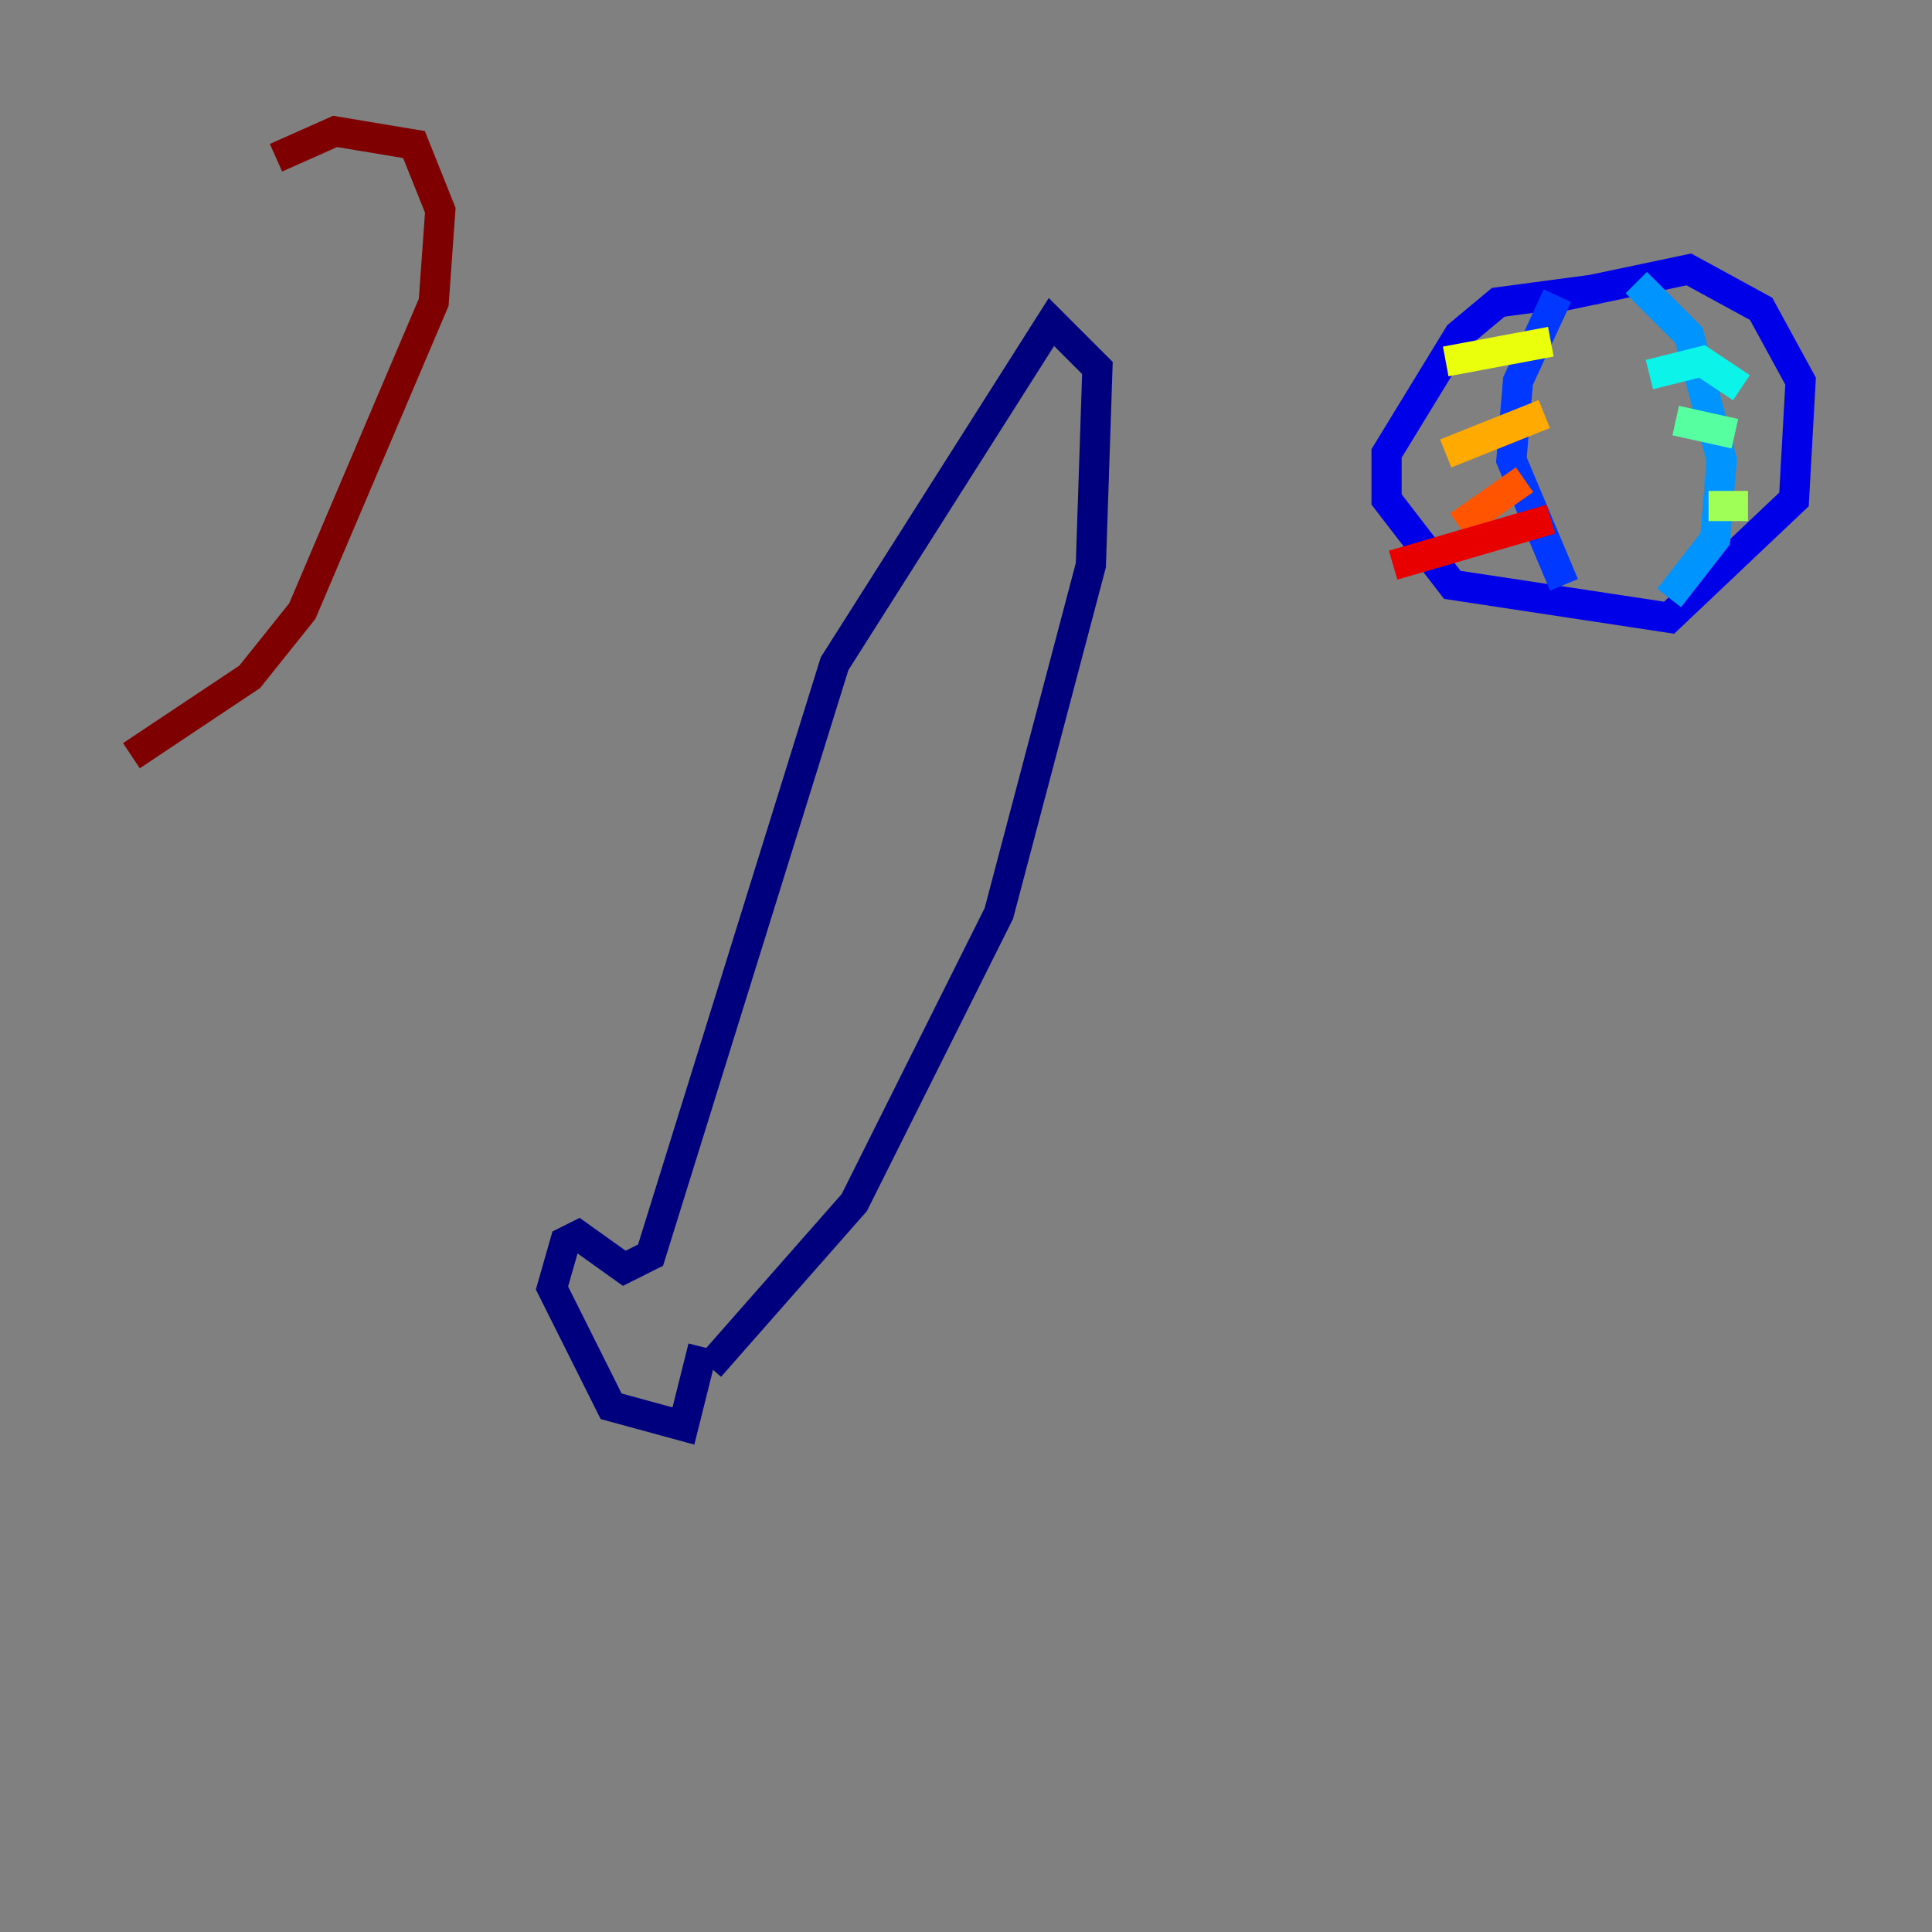 <?xml version="1.0" encoding="utf-8" ?>
<svg baseProfile="tiny" height="128" version="1.2" viewBox="0,0,128,128" width="128" xmlns="http://www.w3.org/2000/svg" xmlns:ev="http://www.w3.org/2001/xml-events" xmlns:xlink="http://www.w3.org/1999/xlink"><rect x="0" y="0" width="128" height="128" fill="#808080" stroke="none"/><defs /><polyline fill="none" points="47.02,90.558 56.599,79.674 66.177,60.517 72.272,37.442 72.707,24.381 69.66,21.333 55.292,43.973 43.102,83.156 41.361,84.027 38.313,81.85 37.442,82.286 36.571,85.333 40.49,93.17 45.279,94.476 46.585,89.252" stroke="#00007f" stroke-width="2" /><polyline fill="none" points="105.796,19.157 99.265,20.027 96.653,22.204 91.864,30.041 91.864,33.088 96.218,38.748 110.585,40.925 118.857,33.088 119.293,25.252 116.68,20.463 111.891,17.85 103.619,19.592" stroke="#0000e8" stroke-width="2" /><polyline fill="none" points="103.184,19.592 100.571,25.252 100.136,30.476 103.619,38.748" stroke="#0038ff" stroke-width="2" /><polyline fill="none" points="108.408,18.721 111.891,22.204 114.068,30.476 113.633,35.701 110.585,39.619" stroke="#0094ff" stroke-width="2" /><polyline fill="none" points="109.279,24.816 112.762,23.946 115.374,25.687" stroke="#0cf4ea" stroke-width="2" /><polyline fill="none" points="111.02,27.864 114.939,28.735" stroke="#56ffa0" stroke-width="2" /><polyline fill="none" points="113.197,33.524 115.809,33.524" stroke="#a0ff56" stroke-width="2" /><polyline fill="none" points="102.748,22.64 95.782,23.946" stroke="#eaff0c" stroke-width="2" /><polyline fill="none" points="102.313,27.429 95.782,30.041" stroke="#ffaa00" stroke-width="2" /><polyline fill="none" points="101.007,31.782 96.653,34.83" stroke="#ff5500" stroke-width="2" /><polyline fill="none" points="102.748,34.395 92.299,37.442" stroke="#e80000" stroke-width="2" /><polyline fill="none" points="8.707,50.068 16.544,44.843 20.027,40.49 28.735,20.027 29.17,13.932 27.429,9.578 22.204,8.707 18.286,10.449" stroke="#7f0000" stroke-width="2" /></svg>